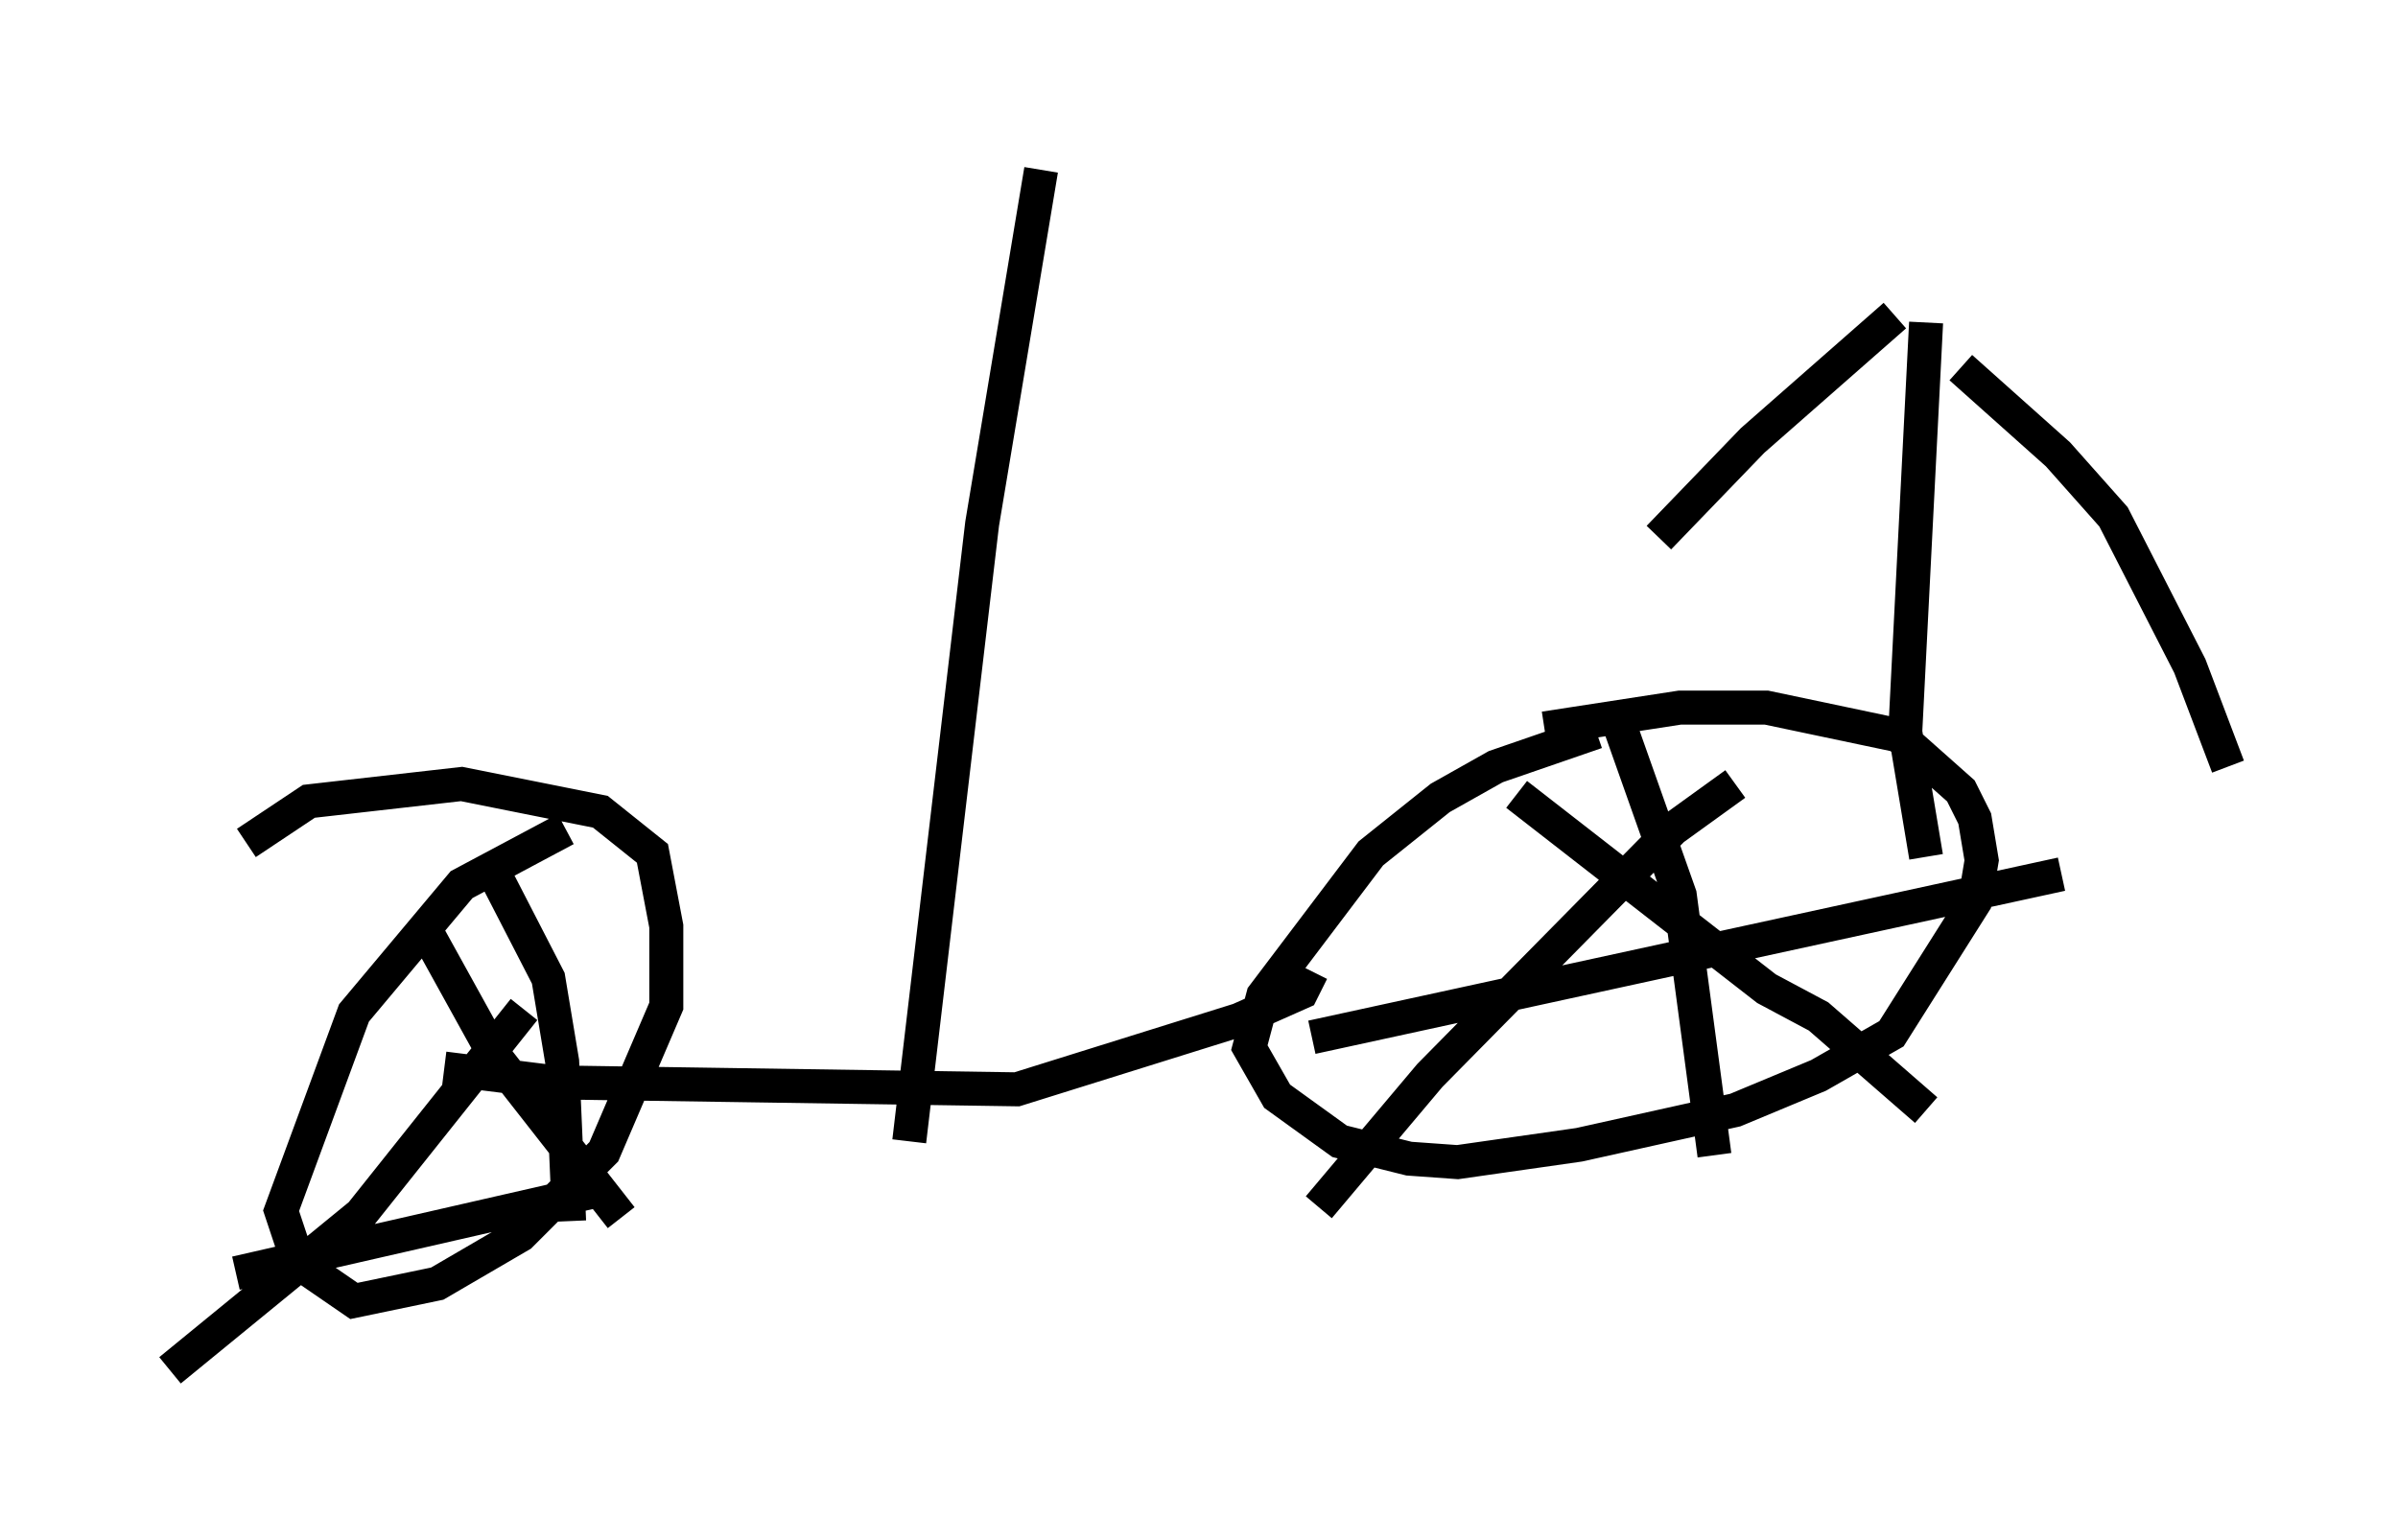 <?xml version="1.0" encoding="utf-8" ?>
<svg baseProfile="full" height="45.321" version="1.1" width="70.536" xmlns="http://www.w3.org/2000/svg" xmlns:ev="http://www.w3.org/2001/xml-events" xmlns:xlink="http://www.w3.org/1999/xlink"><defs /><rect fill="white" height="45.321" width="70.536" x="0" y="0" /><path d="M48.284, 22.15 m-1.327, -0.613 l-2.96, 1.021 -1.633, 0.919 l-2.042, 1.633 -3.165, 4.185 l-0.408, 1.531 0.817, 1.429 l1.838, 1.327 2.042, 0.51 l1.429, 0.102 3.573, -0.51 l4.594, -1.021 2.45, -1.021 l2.144, -1.225 2.45, -3.879 l0.204, -1.225 -0.204, -1.225 l-0.408, -0.817 -1.838, -1.633 l-3.879, -0.817 -2.552, 0.0 l-3.981, 0.613 m-0.817, 1.94 l7.35, 5.717 1.531, 0.817 l3.165, 2.756 m-17.865, 2.858 l3.267, -3.879 7.146, -7.248 l1.838, -1.327 m-3.369, -1.633 l1.735, 4.9 1.021, 7.656 m-11.842, -3.471 l22.05, -4.798 m-22.05, 2.858 l-0.306, 0.613 -1.838, 0.817 l-6.533, 2.042 -13.577, -0.204 l-3.267, -0.408 m3.573, -7.044 l-3.063, 1.633 -3.165, 3.777 l-2.144, 5.819 0.51, 1.531 l1.633, 1.123 2.45, -0.51 l2.45, -1.429 2.45, -2.45 l1.838, -4.288 0.0, -2.348 l-0.408, -2.144 -1.531, -1.225 l-4.083, -0.817 -4.492, 0.51 l-1.838, 1.225 m5.206, 2.45 l2.144, 3.879 3.675, 4.696 m-13.271, 4.492 l5.615, -4.594 4.798, -6.023 m-1.021, -4.288 l1.735, 3.369 0.408, 2.45 l0.204, 4.696 m-9.8, 1.531 l10.719, -2.45 m38.996, -9.8 l-0.613, -3.675 0.613, -12.046 m1.021, 1.327 l2.858, 2.552 1.633, 1.838 l2.246, 4.39 1.123, 2.96 m-9.8, -13.271 l-4.185, 3.675 -2.756, 2.858 m-22.05, 17.763 l2.144, -18.171 1.735, -10.413 " fill="none" stroke="black" stroke-width="1" /></svg>